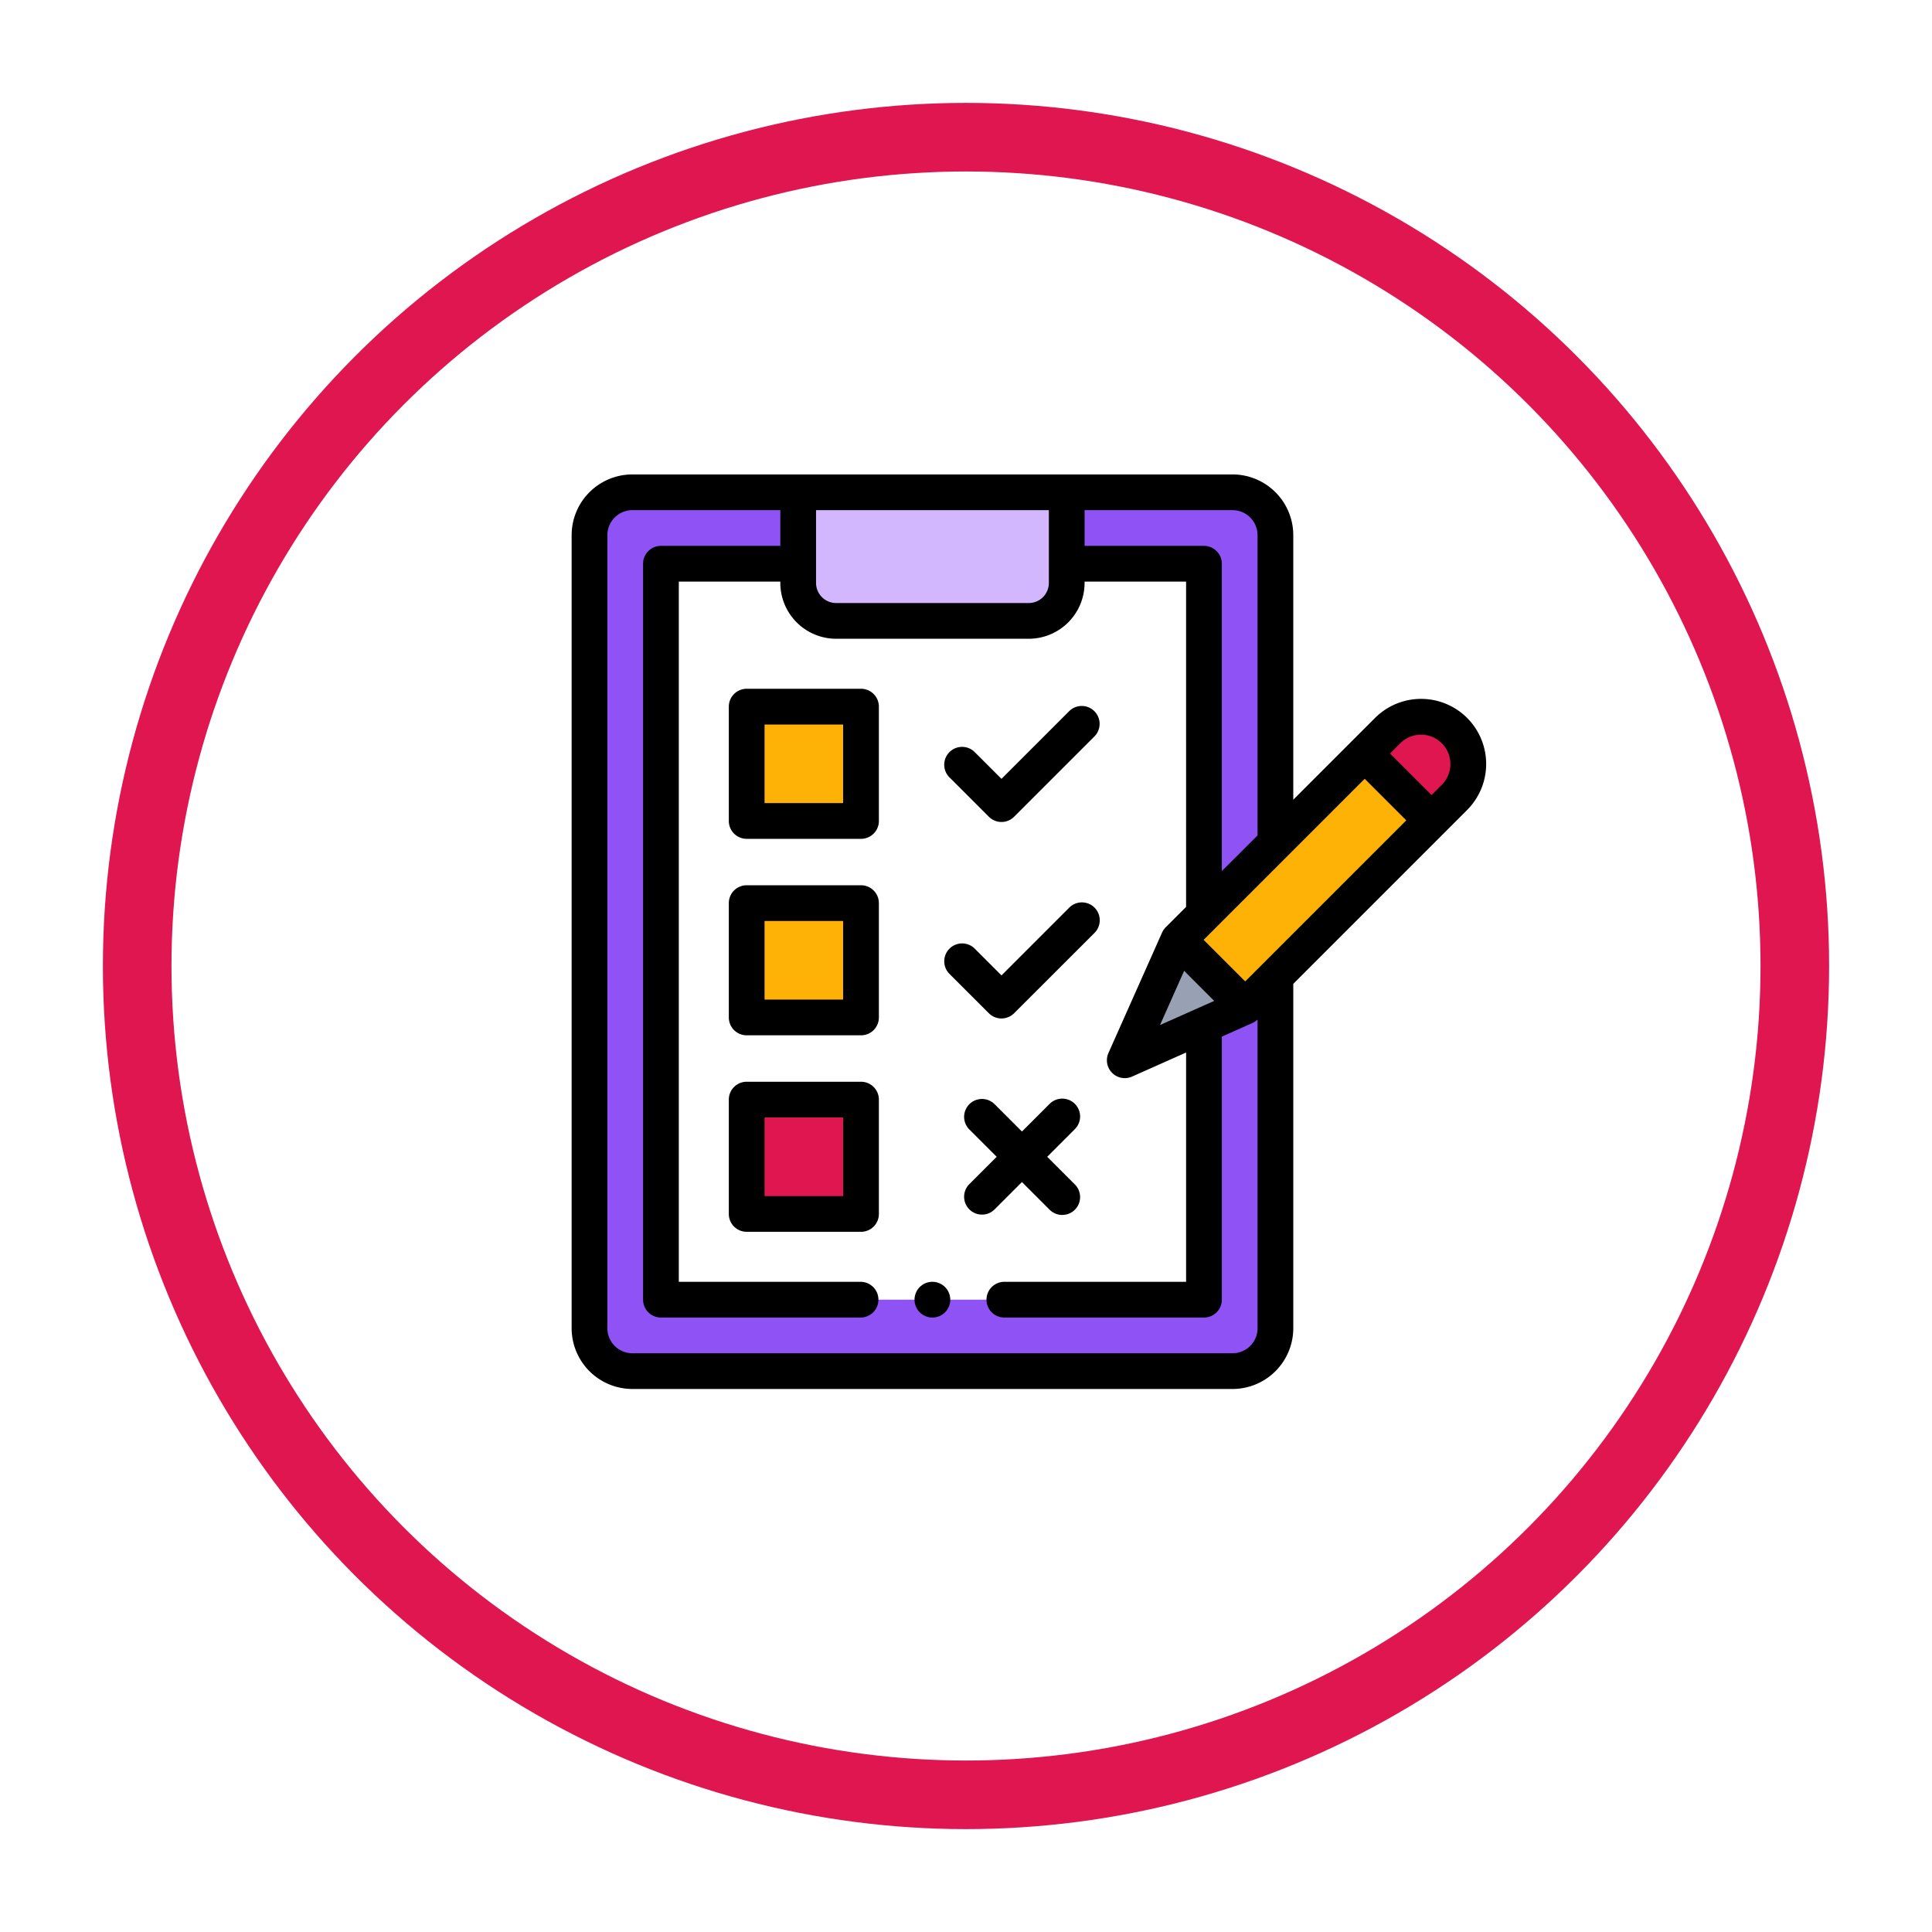 <svg xmlns="http://www.w3.org/2000/svg" xmlns:xlink="http://www.w3.org/1999/xlink" width="169" height="169" viewBox="0 0 169 169">
  <defs>
    <filter id="Elipse_4594" x="0" y="0" width="169" height="169" filterUnits="userSpaceOnUse">
      <feOffset dx="3" dy="3" input="SourceAlpha"/>
      <feGaussianBlur stdDeviation="3" result="blur"/>
      <feFlood flood-opacity="0.231"/>
      <feComposite operator="in" in2="blur"/>
      <feComposite in="SourceGraphic"/>
    </filter>
  </defs>
  <g id="Grupo_107131" data-name="Grupo 107131" transform="translate(-981 -6226)">
    <g transform="matrix(1, 0, 0, 1, 981, 6226)" filter="url(#Elipse_4594)">
      <g id="Elipse_4594-2" data-name="Elipse 4594" transform="translate(6 6)" fill="#fff" stroke="#e01650" stroke-width="6">
        <circle cx="75.5" cy="75.5" r="75.5" stroke="none"/>
        <circle cx="75.5" cy="75.5" r="72.5" fill="none"/>
      </g>
    </g>
    <g id="lista-de-verificacion" transform="translate(1031.003 6267.5)">
      <path id="Trazado_150432" data-name="Trazado 150432" d="M13.75,10h52.5A3.75,3.75,0,0,1,70,13.75V83.125a3.75,3.75,0,0,1-3.75,3.75H13.75A3.75,3.75,0,0,1,10,83.125V13.75A3.75,3.75,0,0,1,13.75,10Zm0,0" transform="translate(-8.438 -8.438)" fill="#8f52f5"/>
      <path id="Trazado_150433" data-name="Trazado 150433" d="M85.989,50H97.5v64.375H50V50H61.511" transform="translate(-42.188 -42.188)" fill="#fff"/>
      <path id="Trazado_150434" data-name="Trazado 150434" d="M130.152,21.25H147a3.32,3.32,0,0,0,3.32-3.32V10H126.832v7.93A3.321,3.321,0,0,0,130.152,21.25Zm0,0" transform="translate(-107.015 -8.438)" fill="#ff6977"/>
      <path id="Trazado_150435" data-name="Trazado 150435" d="M130.152,21.25H147a3.32,3.32,0,0,0,3.32-3.32V10H126.832v7.93A3.321,3.321,0,0,0,130.152,21.25Zm0,0" transform="translate(-107.015 -8.438)" fill="#d2b7ff"/>
      <path id="Trazado_150436" data-name="Trazado 150436" d="M314.355,155.162l18.307-18.307a4.132,4.132,0,0,1,5.844,5.844L320.2,161.006l-10.535,4.69Zm0,0" transform="translate(-261.279 -114.45)" fill="#ffb206"/>
      <path id="Trazado_150437" data-name="Trazado 150437" d="M320.2,266.4l-5.844-5.844-4.691,10.534Zm0,0" transform="translate(-261.279 -219.846)" fill="#98a1b3"/>
      <path id="Trazado_150438" data-name="Trazado 150438" d="M449.836,144.708l2.009-2.009A4.132,4.132,0,0,0,446,136.855l-2.009,2.009Zm0,0" transform="translate(-374.618 -114.45)" fill="#e01650"/>
      <path id="Trazado_150439" data-name="Trazado 150439" d="M98,130h10v10H98Zm0,0" transform="translate(-82.688 -109.688)" fill="#ffb206"/>
      <path id="Trazado_150440" data-name="Trazado 150440" d="M98,240h10v10H98Zm0,0" transform="translate(-82.688 -202.5)" fill="#ffb206"/>
      <path id="Trazado_150441" data-name="Trazado 150441" d="M98,350h10v10H98Zm0,0" transform="translate(-82.688 -295.313)" fill="#e01650"/>
      <path id="Trazado_150442" data-name="Trazado 150442" d="M193.563,452a1.563,1.563,0,1,0,1.1.458A1.575,1.575,0,0,0,193.563,452Zm0,0" transform="translate(-162 -381.375)"/>
      <path id="Trazado_150443" data-name="Trazado 150443" d="M78.332,21.3a5.7,5.7,0,0,0-8.054,0l-7.153,7.153V5.313A5.319,5.319,0,0,0,57.813,0H5.313A5.319,5.319,0,0,0,0,5.313V74.688A5.319,5.319,0,0,0,5.313,80h52.5a5.319,5.319,0,0,0,5.313-5.312V44.561L78.332,29.354A5.7,5.7,0,0,0,78.332,21.3ZM60,5.313V31.578L56.875,34.7V7.813A1.562,1.562,0,0,0,55.313,6.25H44.87V3.125H57.813A2.19,2.19,0,0,1,60,5.313ZM51.469,48.163l2.109-4.739,2.629,2.629ZM41.745,3.125V9.492a1.76,1.76,0,0,1-1.758,1.758H23.138A1.76,1.76,0,0,1,21.38,9.492V3.125Zm16.068,73.75H5.313a2.19,2.19,0,0,1-2.187-2.187V5.313A2.19,2.19,0,0,1,5.313,3.125H18.255V6.25H7.813A1.562,1.562,0,0,0,6.25,7.813V72.188A1.562,1.562,0,0,0,7.813,73.75h17.5a1.563,1.563,0,0,0,0-3.125H9.375V9.375h8.88v.117a4.889,4.889,0,0,0,4.883,4.883H39.987A4.889,4.889,0,0,0,44.87,9.492V9.375h8.88V37.828l-1.78,1.779a1.581,1.581,0,0,0-.322.469l-4.69,10.534a1.563,1.563,0,0,0,2.063,2.064l4.729-2.106V70.625H37.813a1.563,1.563,0,0,0,0,3.125h17.5a1.563,1.563,0,0,0,1.563-1.562V49.177l2.68-1.193a1.558,1.558,0,0,0,.445-.3v27A2.19,2.19,0,0,1,57.813,76.875ZM70.3,32.968,58.92,44.347l-3.635-3.635L69.374,26.624l3.635,3.635Zm5.824-5.823-.9.9-3.634-3.634.9-.9a2.57,2.57,0,0,1,3.635,3.634Zm0,0"/>
      <path id="Trazado_150444" data-name="Trazado 150444" d="M99.563,120h-10A1.562,1.562,0,0,0,88,121.563v10a1.562,1.562,0,0,0,1.563,1.563h10a1.562,1.562,0,0,0,1.563-1.562v-10A1.562,1.562,0,0,0,99.563,120ZM98,130H91.125v-6.875H98Zm0,0" transform="translate(-74.25 -101.25)"/>
      <path id="Trazado_150445" data-name="Trazado 150445" d="M99.563,230h-10A1.562,1.562,0,0,0,88,231.563v10a1.562,1.562,0,0,0,1.563,1.563h10a1.562,1.562,0,0,0,1.563-1.562v-10A1.562,1.562,0,0,0,99.563,230ZM98,240H91.125v-6.875H98Zm0,0" transform="translate(-74.25 -194.063)"/>
      <path id="Trazado_150446" data-name="Trazado 150446" d="M99.563,340h-10A1.562,1.562,0,0,0,88,341.563v10a1.562,1.562,0,0,0,1.563,1.563h10a1.562,1.562,0,0,0,1.563-1.562v-10A1.562,1.562,0,0,0,99.563,340ZM98,350H91.125v-6.875H98Zm0,0" transform="translate(-74.25 -286.875)"/>
      <path id="Trazado_150447" data-name="Trazado 150447" d="M212.335,139.147a1.562,1.562,0,0,0,2.209,0l7.054-7.054a1.563,1.563,0,0,0-2.21-2.209l-5.949,5.949-2.371-2.371a1.563,1.563,0,0,0-2.21,2.209Zm0,0" transform="translate(-175.839 -109.203)"/>
      <path id="Trazado_150448" data-name="Trazado 150448" d="M212.335,249.15a1.562,1.562,0,0,0,2.209,0L221.6,242.1a1.563,1.563,0,0,0-2.21-2.21l-5.949,5.95-2.371-2.371a1.563,1.563,0,0,0-2.21,2.209Zm0,0" transform="translate(-175.839 -202.018)"/>
      <path id="Trazado_150449" data-name="Trazado 150449" d="M224.616,356.726l2.422,2.422a1.562,1.562,0,0,0,2.209-2.209l-2.422-2.422,2.422-2.422a1.562,1.562,0,0,0-2.209-2.209l-2.422,2.422-2.422-2.422a1.563,1.563,0,0,0-2.21,2.209l2.422,2.422-2.422,2.422a1.563,1.563,0,0,0,2.21,2.209Zm0,0" transform="translate(-185.225 -294.828)"/>
    </g>
  </g>
</svg>
